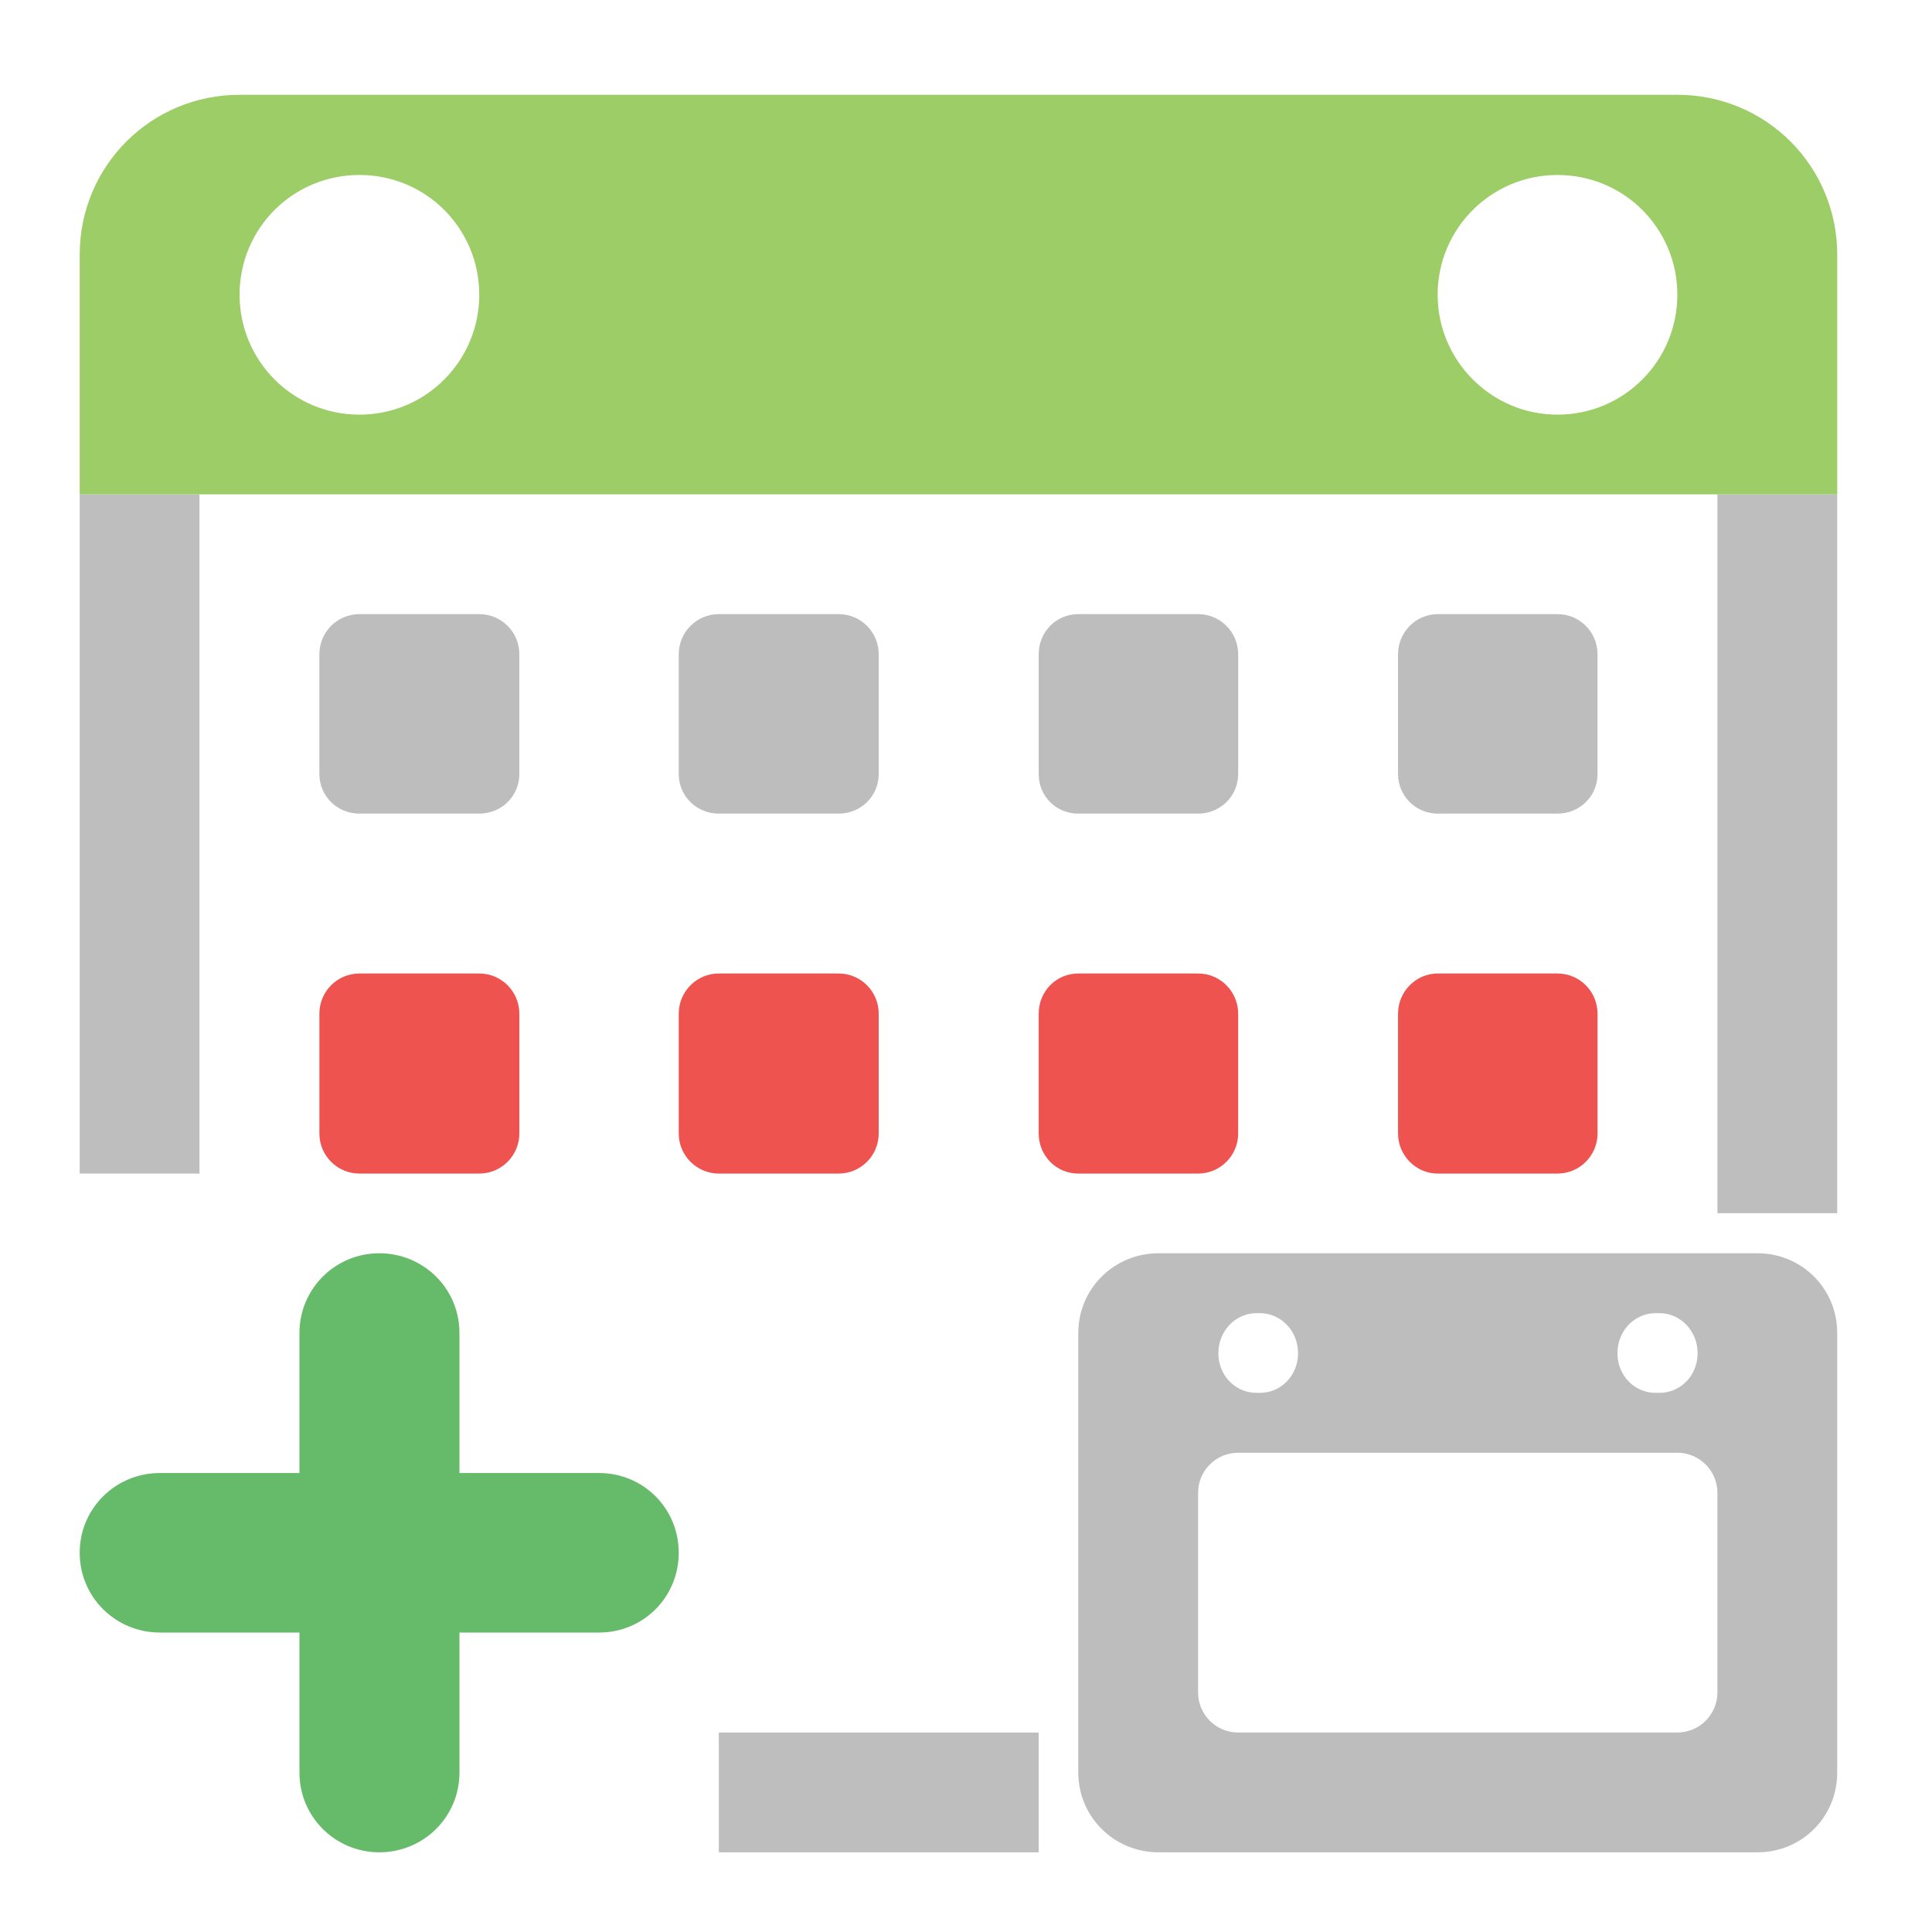 <?xml version="1.0" encoding="UTF-8"?>
<svg xmlns="http://www.w3.org/2000/svg" xmlns:xlink="http://www.w3.org/1999/xlink" width="16pt" height="16pt" viewBox="0 0 16 16" version="1.1">
<defs>
<filter id="alpha" filterUnits="objectBoundingBox" x="0%" y="0%" width="100%" height="100%">
  <feColorMatrix type="matrix" in="SourceGraphic" values="0 0 0 0 1 0 0 0 0 1 0 0 0 0 1 0 0 0 1 0"/>
</filter>
<mask id="mask0">
  <g filter="url(#alpha)">
<rect x="0" y="0" width="16" height="16" style="fill:rgb(0%,0%,0%);fill-opacity:0.988;stroke:none;"/>
  </g>
</mask>
<clipPath id="clip1">
  <rect x="0" y="0" width="16" height="16"/>
</clipPath>
<g id="surface5" clip-path="url(#clip1)">
<path style=" stroke:none;fill-rule:nonzero;fill:rgb(74.118%,74.118%,74.118%);fill-opacity:1;" d="M 0.66 4.094 L 0.66 9.719 L 1.652 9.719 L 1.652 4.094 Z M 14.223 4.094 L 14.223 10.047 L 15.215 10.047 L 15.215 4.094 Z M 5.953 14.348 L 5.953 15.34 L 8.602 15.34 L 8.602 14.348 Z M 5.953 14.348 "/>
</g>
<mask id="mask1">
  <g filter="url(#alpha)">
<rect x="0" y="0" width="16" height="16" style="fill:rgb(0%,0%,0%);fill-opacity:0.988;stroke:none;"/>
  </g>
</mask>
<clipPath id="clip2">
  <rect x="0" y="0" width="16" height="16"/>
</clipPath>
<g id="surface8" clip-path="url(#clip2)">
<path style=" stroke:none;fill-rule:nonzero;fill:rgb(61.176%,80%,39.608%);fill-opacity:1;" d="M 1.984 0.785 C 1.25 0.785 0.66 1.375 0.66 2.109 L 0.66 4.094 L 15.215 4.094 L 15.215 2.109 C 15.215 1.375 14.625 0.785 13.891 0.785 Z M 2.977 1.449 C 3.527 1.449 3.969 1.891 3.969 2.441 C 3.969 2.988 3.527 3.434 2.977 3.434 C 2.426 3.434 1.984 2.988 1.984 2.441 C 1.984 1.891 2.426 1.449 2.977 1.449 Z M 12.898 1.449 C 13.449 1.449 13.891 1.891 13.891 2.441 C 13.891 2.988 13.449 3.434 12.898 3.434 C 12.352 3.434 11.906 2.988 11.906 2.441 C 11.906 1.891 12.352 1.449 12.898 1.449 Z M 12.898 1.449 "/>
</g>
</defs>
<g id="surface1">
<use xlink:href="#surface5" mask="url(#mask0)"/>
<use xlink:href="#surface8" mask="url(#mask1)"/>
<path style=" stroke:none;fill-rule:nonzero;fill:rgb(40%,73.333%,41.569%);fill-opacity:1;" d="M 3.141 10.379 C 2.777 10.379 2.48 10.672 2.48 11.039 L 2.48 12.199 L 1.324 12.199 C 0.957 12.199 0.66 12.492 0.66 12.859 C 0.66 13.227 0.957 13.52 1.324 13.52 L 2.48 13.52 L 2.48 14.68 C 2.48 15.047 2.777 15.34 3.141 15.34 C 3.508 15.34 3.805 15.047 3.805 14.68 L 3.805 13.52 L 4.961 13.52 C 5.328 13.52 5.621 13.227 5.621 12.859 C 5.621 12.492 5.328 12.199 4.961 12.199 L 3.805 12.199 L 3.805 11.039 C 3.805 10.672 3.508 10.379 3.141 10.379 Z M 3.141 10.379 "/>
<path style=" stroke:none;fill-rule:nonzero;fill:rgb(74.118%,74.118%,74.118%);fill-opacity:1;" d="M 2.977 5.086 L 3.969 5.086 C 4.152 5.086 4.301 5.234 4.301 5.418 L 4.301 6.41 C 4.301 6.594 4.152 6.738 3.969 6.738 L 2.977 6.738 C 2.793 6.738 2.645 6.594 2.645 6.41 L 2.645 5.418 C 2.645 5.234 2.793 5.086 2.977 5.086 Z M 2.977 5.086 "/>
<path style=" stroke:none;fill-rule:nonzero;fill:rgb(74.118%,74.118%,74.118%);fill-opacity:1;" d="M 5.953 5.086 L 6.945 5.086 C 7.129 5.086 7.277 5.234 7.277 5.418 L 7.277 6.41 C 7.277 6.594 7.129 6.738 6.945 6.738 L 5.953 6.738 C 5.77 6.738 5.621 6.594 5.621 6.41 L 5.621 5.418 C 5.621 5.234 5.77 5.086 5.953 5.086 Z M 5.953 5.086 "/>
<path style=" stroke:none;fill-rule:nonzero;fill:rgb(74.118%,74.118%,74.118%);fill-opacity:1;" d="M 8.93 5.086 L 9.922 5.086 C 10.105 5.086 10.254 5.234 10.254 5.418 L 10.254 6.41 C 10.254 6.594 10.105 6.738 9.922 6.738 L 8.93 6.738 C 8.746 6.738 8.602 6.594 8.602 6.41 L 8.602 5.418 C 8.602 5.234 8.746 5.086 8.93 5.086 Z M 8.93 5.086 "/>
<path style=" stroke:none;fill-rule:nonzero;fill:rgb(74.118%,74.118%,74.118%);fill-opacity:1;" d="M 11.906 5.086 L 12.898 5.086 C 13.082 5.086 13.23 5.234 13.23 5.418 L 13.23 6.41 C 13.23 6.594 13.082 6.738 12.898 6.738 L 11.906 6.738 C 11.727 6.738 11.578 6.594 11.578 6.41 L 11.578 5.418 C 11.578 5.234 11.727 5.086 11.906 5.086 Z M 11.906 5.086 "/>
<path style=" stroke:none;fill-rule:nonzero;fill:rgb(93.725%,32.549%,31.373%);fill-opacity:1;" d="M 2.977 8.062 L 3.969 8.062 C 4.152 8.062 4.301 8.211 4.301 8.395 L 4.301 9.387 C 4.301 9.57 4.152 9.719 3.969 9.719 L 2.977 9.719 C 2.793 9.719 2.645 9.57 2.645 9.387 L 2.645 8.395 C 2.645 8.211 2.793 8.062 2.977 8.062 Z M 2.977 8.062 "/>
<path style=" stroke:none;fill-rule:nonzero;fill:rgb(93.725%,32.549%,31.373%);fill-opacity:1;" d="M 5.953 8.062 L 6.945 8.062 C 7.129 8.062 7.277 8.211 7.277 8.395 L 7.277 9.387 C 7.277 9.57 7.129 9.719 6.945 9.719 L 5.953 9.719 C 5.77 9.719 5.621 9.57 5.621 9.387 L 5.621 8.395 C 5.621 8.211 5.77 8.062 5.953 8.062 Z M 5.953 8.062 "/>
<path style=" stroke:none;fill-rule:nonzero;fill:rgb(93.725%,32.549%,31.373%);fill-opacity:1;" d="M 8.93 8.062 L 9.922 8.062 C 10.105 8.062 10.254 8.211 10.254 8.395 L 10.254 9.387 C 10.254 9.57 10.105 9.719 9.922 9.719 L 8.93 9.719 C 8.746 9.719 8.602 9.57 8.602 9.387 L 8.602 8.395 C 8.602 8.211 8.746 8.062 8.93 8.062 Z M 8.93 8.062 "/>
<path style=" stroke:none;fill-rule:nonzero;fill:rgb(93.725%,32.549%,31.373%);fill-opacity:1;" d="M 11.906 8.062 L 12.898 8.062 C 13.082 8.062 13.23 8.211 13.23 8.395 L 13.23 9.387 C 13.23 9.57 13.082 9.719 12.898 9.719 L 11.906 9.719 C 11.727 9.719 11.578 9.57 11.578 9.387 L 11.578 8.395 C 11.578 8.211 11.727 8.062 11.906 8.062 Z M 11.906 8.062 "/>
<path style=" stroke:none;fill-rule:nonzero;fill:rgb(74.118%,74.118%,74.118%);fill-opacity:1;" d="M 9.594 10.379 C 9.227 10.379 8.93 10.672 8.93 11.039 L 8.93 14.68 C 8.93 15.047 9.227 15.34 9.594 15.34 L 14.555 15.34 C 14.922 15.34 15.215 15.047 15.215 14.68 L 15.215 11.039 C 15.215 10.672 14.922 10.379 14.555 10.379 Z M 10.406 10.875 L 10.434 10.875 C 10.609 10.875 10.75 11.023 10.75 11.207 C 10.75 11.391 10.609 11.535 10.434 11.535 L 10.406 11.535 C 10.23 11.535 10.09 11.391 10.09 11.207 C 10.09 11.023 10.23 10.875 10.406 10.875 Z M 13.711 10.875 L 13.742 10.875 C 13.918 10.875 14.059 11.023 14.059 11.207 C 14.059 11.391 13.918 11.535 13.742 11.535 L 13.711 11.535 C 13.535 11.535 13.395 11.391 13.395 11.207 C 13.395 11.023 13.535 10.875 13.711 10.875 Z M 10.254 12.031 L 13.891 12.031 C 14.074 12.031 14.223 12.18 14.223 12.363 L 14.223 14.016 C 14.223 14.199 14.074 14.348 13.891 14.348 L 10.254 14.348 C 10.07 14.348 9.922 14.199 9.922 14.016 L 9.922 12.363 C 9.922 12.18 10.07 12.031 10.254 12.031 Z M 10.254 12.031 "/>
</g>
</svg>

